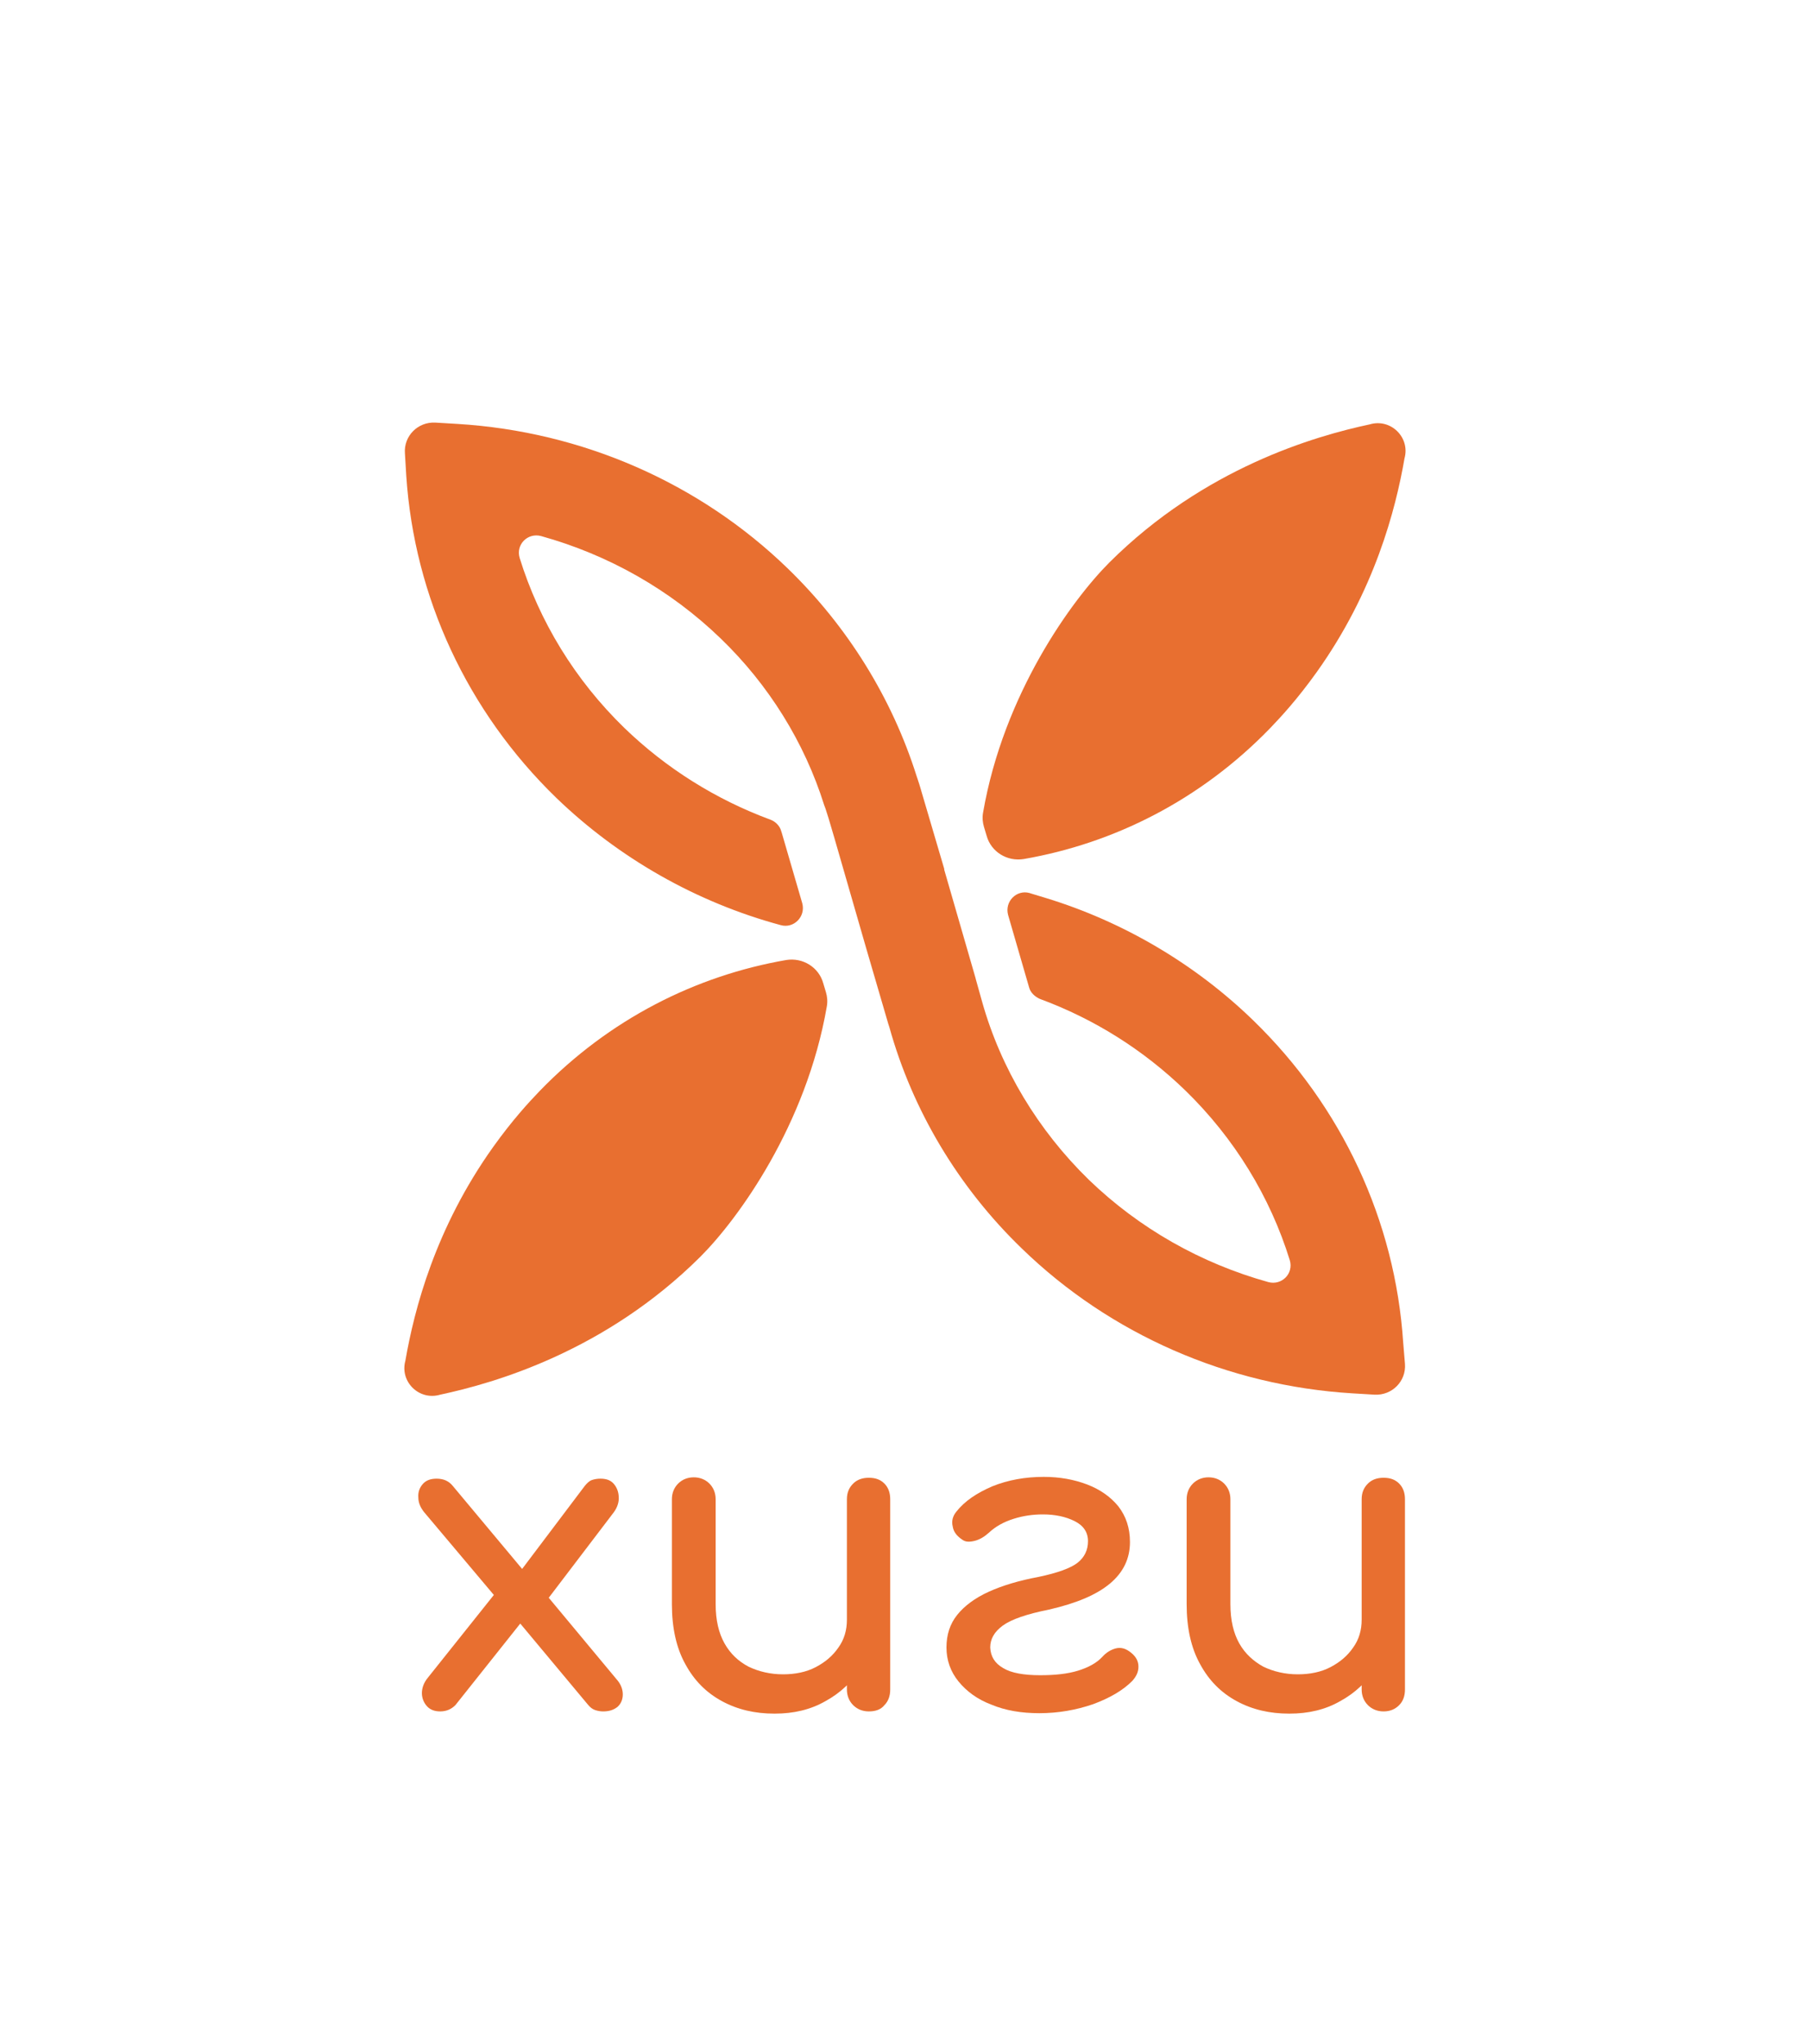 <?xml version="1.0" encoding="utf-8"?>
<!-- Generator: Adobe Illustrator 25.4.1, SVG Export Plug-In . SVG Version: 6.00 Build 0)  -->
<svg version="1.1" id="Layer_1" xmlns="http://www.w3.org/2000/svg" xmlns:xlink="http://www.w3.org/1999/xlink" x="0px" y="0px"
	 viewBox="0 0 40.52 45.75" style="enable-background:new 0 0 40.52 45.75;" xml:space="preserve">
<style type="text/css">
	.st0{fill:#E86F30;}
</style>
<g>
	<g>
		<path class="st0" d="M13.51,38.31c-0.06,0-0.12-0.01-0.18-0.03c-0.06-0.02-0.11-0.06-0.16-0.12l-1.67-2l-0.34-0.34l-1.66-1.97
			c-0.08-0.1-0.13-0.21-0.13-0.33c-0.01-0.12,0.03-0.22,0.1-0.3c0.07-0.08,0.17-0.12,0.31-0.12c0.15,0,0.27,0.05,0.36,0.16
			l1.63,1.95l0.25,0.23l1.79,2.15c0.1,0.11,0.14,0.23,0.14,0.34c0,0.11-0.04,0.21-0.12,0.28C13.74,38.28,13.64,38.31,13.51,38.31z
			 M9.86,38.31c-0.13,0-0.23-0.04-0.3-0.12c-0.07-0.08-0.11-0.18-0.11-0.29c0-0.11,0.04-0.23,0.13-0.34l1.62-2.03l0.52,0.73
			l-1.52,1.91C10.11,38.26,10,38.31,9.86,38.31z M12.22,35.86l-0.66-0.56l1.54-2.04c0.05-0.06,0.1-0.11,0.16-0.13
			c0.06-0.02,0.12-0.03,0.19-0.03c0.14,0,0.24,0.04,0.31,0.13c0.07,0.09,0.1,0.19,0.1,0.31c0,0.12-0.05,0.24-0.14,0.35L12.22,35.86z
			"/>
		<path class="st0" d="M17.35,38.36c-0.44,0-0.83-0.09-1.18-0.28c-0.35-0.19-0.62-0.46-0.82-0.83c-0.2-0.36-0.3-0.81-0.3-1.34v-2.35
			c0-0.14,0.05-0.26,0.14-0.35c0.09-0.09,0.21-0.14,0.35-0.14c0.14,0,0.26,0.05,0.35,0.14c0.09,0.09,0.14,0.21,0.14,0.35v2.35
			c0,0.36,0.07,0.65,0.2,0.88c0.13,0.23,0.31,0.4,0.54,0.52c0.23,0.11,0.49,0.17,0.77,0.17c0.27,0,0.52-0.05,0.73-0.16
			c0.21-0.11,0.38-0.25,0.51-0.44c0.13-0.18,0.19-0.39,0.19-0.62h0.6c0,0.39-0.1,0.75-0.29,1.07c-0.19,0.32-0.46,0.57-0.79,0.75
			C18.16,38.27,17.78,38.36,17.35,38.36z M19.46,38.31c-0.14,0-0.26-0.05-0.35-0.14s-0.14-0.21-0.14-0.35v-4.26
			c0-0.15,0.05-0.26,0.14-0.35s0.21-0.13,0.35-0.13c0.15,0,0.26,0.04,0.35,0.13c0.09,0.09,0.13,0.21,0.13,0.35v4.26
			c0,0.14-0.04,0.26-0.13,0.35C19.73,38.27,19.61,38.31,19.46,38.31z"/>
		<path class="st0" d="M23.28,38.35c-0.4,0-0.76-0.06-1.07-0.19c-0.32-0.12-0.56-0.3-0.74-0.52c-0.18-0.22-0.27-0.48-0.27-0.76
			c0-0.29,0.08-0.53,0.24-0.73s0.4-0.38,0.71-0.52c0.31-0.14,0.68-0.25,1.11-0.33c0.43-0.09,0.73-0.2,0.88-0.32
			c0.15-0.12,0.23-0.28,0.23-0.48c0-0.2-0.1-0.35-0.3-0.45c-0.2-0.1-0.44-0.15-0.71-0.15c-0.22,0-0.44,0.03-0.66,0.1
			c-0.22,0.07-0.4,0.17-0.55,0.31c-0.1,0.09-0.2,0.15-0.31,0.18c-0.12,0.03-0.21,0.03-0.28-0.02c-0.12-0.08-0.2-0.17-0.22-0.3
			c-0.03-0.12,0-0.23,0.08-0.33c0.19-0.24,0.46-0.42,0.81-0.57c0.35-0.14,0.73-0.21,1.15-0.21c0.36,0,0.68,0.06,0.97,0.17
			c0.29,0.11,0.53,0.28,0.7,0.49c0.17,0.22,0.26,0.48,0.26,0.8c0,0.37-0.15,0.68-0.45,0.93c-0.3,0.25-0.75,0.44-1.36,0.58
			c-0.5,0.1-0.85,0.22-1.04,0.36c-0.19,0.14-0.28,0.3-0.28,0.49c0.01,0.2,0.1,0.35,0.29,0.46c0.18,0.11,0.46,0.16,0.83,0.16
			c0.33,0,0.61-0.03,0.84-0.1c0.23-0.07,0.42-0.17,0.55-0.31c0.09-0.1,0.19-0.16,0.3-0.19c0.12-0.03,0.23,0,0.35,0.1
			c0.11,0.09,0.16,0.19,0.16,0.31s-0.05,0.22-0.14,0.32c-0.21,0.21-0.5,0.38-0.88,0.52C24.1,38.28,23.7,38.35,23.28,38.35z"/>
		<path class="st0" d="M28.88,38.36c-0.44,0-0.83-0.09-1.18-0.28s-0.62-0.46-0.82-0.83c-0.2-0.36-0.3-0.81-0.3-1.34v-2.35
			c0-0.14,0.05-0.26,0.14-0.35c0.09-0.09,0.21-0.14,0.35-0.14c0.14,0,0.26,0.05,0.35,0.14c0.09,0.09,0.14,0.21,0.14,0.35v2.35
			c0,0.36,0.07,0.65,0.2,0.88c0.13,0.23,0.32,0.4,0.54,0.52c0.23,0.11,0.49,0.17,0.77,0.17c0.27,0,0.52-0.05,0.73-0.16
			c0.21-0.11,0.38-0.25,0.51-0.44c0.13-0.18,0.19-0.39,0.19-0.62h0.6c0,0.39-0.1,0.75-0.29,1.07c-0.19,0.32-0.46,0.57-0.79,0.75
			C29.69,38.27,29.31,38.36,28.88,38.36z M30.99,38.31c-0.14,0-0.26-0.05-0.35-0.14c-0.09-0.09-0.14-0.21-0.14-0.35v-4.26
			c0-0.15,0.05-0.26,0.14-0.35c0.09-0.09,0.21-0.13,0.35-0.13c0.15,0,0.26,0.04,0.35,0.13s0.13,0.21,0.13,0.35v4.26
			c0,0.14-0.04,0.26-0.13,0.35S31.14,38.31,30.99,38.31z"/>
	</g>
	<g>
		<path class="st0" d="M31.43,30.05c-0.18-2.72-1.37-5.28-3.36-7.21c-1.3-1.26-2.91-2.21-4.65-2.74L23.09,20l-0.03-0.01
			c-0.29-0.08-0.56,0.19-0.48,0.49l0.47,1.62c0.03,0.12,0.13,0.21,0.24,0.26c1.22,0.45,2.32,1.14,3.26,2.05
			c1.1,1.07,1.9,2.38,2.34,3.8c0.09,0.3-0.18,0.57-0.48,0.49c-1.51-0.42-2.89-1.2-4.02-2.29c-1.14-1.11-1.97-2.49-2.39-3.98
			l-0.14-0.5l-0.01-0.04l-0.7-2.42l0-0.02l-0.51-1.73l-0.02-0.07c-0.02-0.07-0.04-0.13-0.06-0.19c0-0.01-0.01-0.02-0.01-0.03
			l-0.02-0.06c-0.55-1.74-1.54-3.34-2.88-4.64c-1.98-1.92-4.61-3.07-7.4-3.24l-0.5-0.03c-0.39-0.02-0.71,0.3-0.68,0.69l0.03,0.5
			c0.18,2.72,1.37,5.28,3.36,7.21c1.4,1.35,3.14,2.34,5.03,2.85l0,0c0.29,0.08,0.56-0.19,0.48-0.49l-0.46-1.58l0,0l-0.01-0.03
			c-0.03-0.12-0.13-0.22-0.24-0.26c-1.22-0.45-2.34-1.15-3.28-2.06c-1.1-1.07-1.9-2.38-2.34-3.8c-0.09-0.3,0.18-0.57,0.48-0.49
			c1.51,0.42,2.89,1.2,4.02,2.29c1.08,1.04,1.88,2.33,2.32,3.73c0.01,0.03,0.02,0.05,0.03,0.08l0.07,0.22l0.13,0.44l0,0l0.71,2.46
			l0,0l0.5,1.71l0.02,0.06c0.52,1.87,1.55,3.59,2.97,4.96c1.98,1.92,4.61,3.07,7.4,3.24l0.5,0.03c0.39,0.02,0.71-0.3,0.68-0.69
			L31.43,30.05z"/>
		<path class="st0" d="M18.44,22.01c-0.1-0.36-0.46-0.58-0.83-0.52c-2.02,0.35-3.96,1.32-5.52,2.93c-0.25,0.26-0.61,0.65-1.04,1.25
			c-1.3,1.82-1.77,3.64-1.97,4.79c-0.13,0.47,0.31,0.9,0.78,0.76c1.22-0.26,3.7-0.97,5.83-3.09c0.84-0.84,2.37-2.94,2.83-5.6
			c0.02-0.11,0.01-0.22-0.02-0.32L18.44,22.01z"/>
		<path class="st0" d="M22.1,18.71c0.1,0.36,0.46,0.58,0.83,0.52c2.02-0.35,3.96-1.32,5.52-2.93c0.25-0.26,0.61-0.65,1.04-1.25
			c1.3-1.82,1.77-3.64,1.97-4.79c0.13-0.47-0.31-0.9-0.78-0.76c-1.22,0.26-3.7,0.97-5.83,3.09c-0.84,0.84-2.37,2.94-2.83,5.6
			c-0.02,0.11-0.01,0.22,0.02,0.32L22.1,18.71z"/>
	</g>
</g>
</svg>
